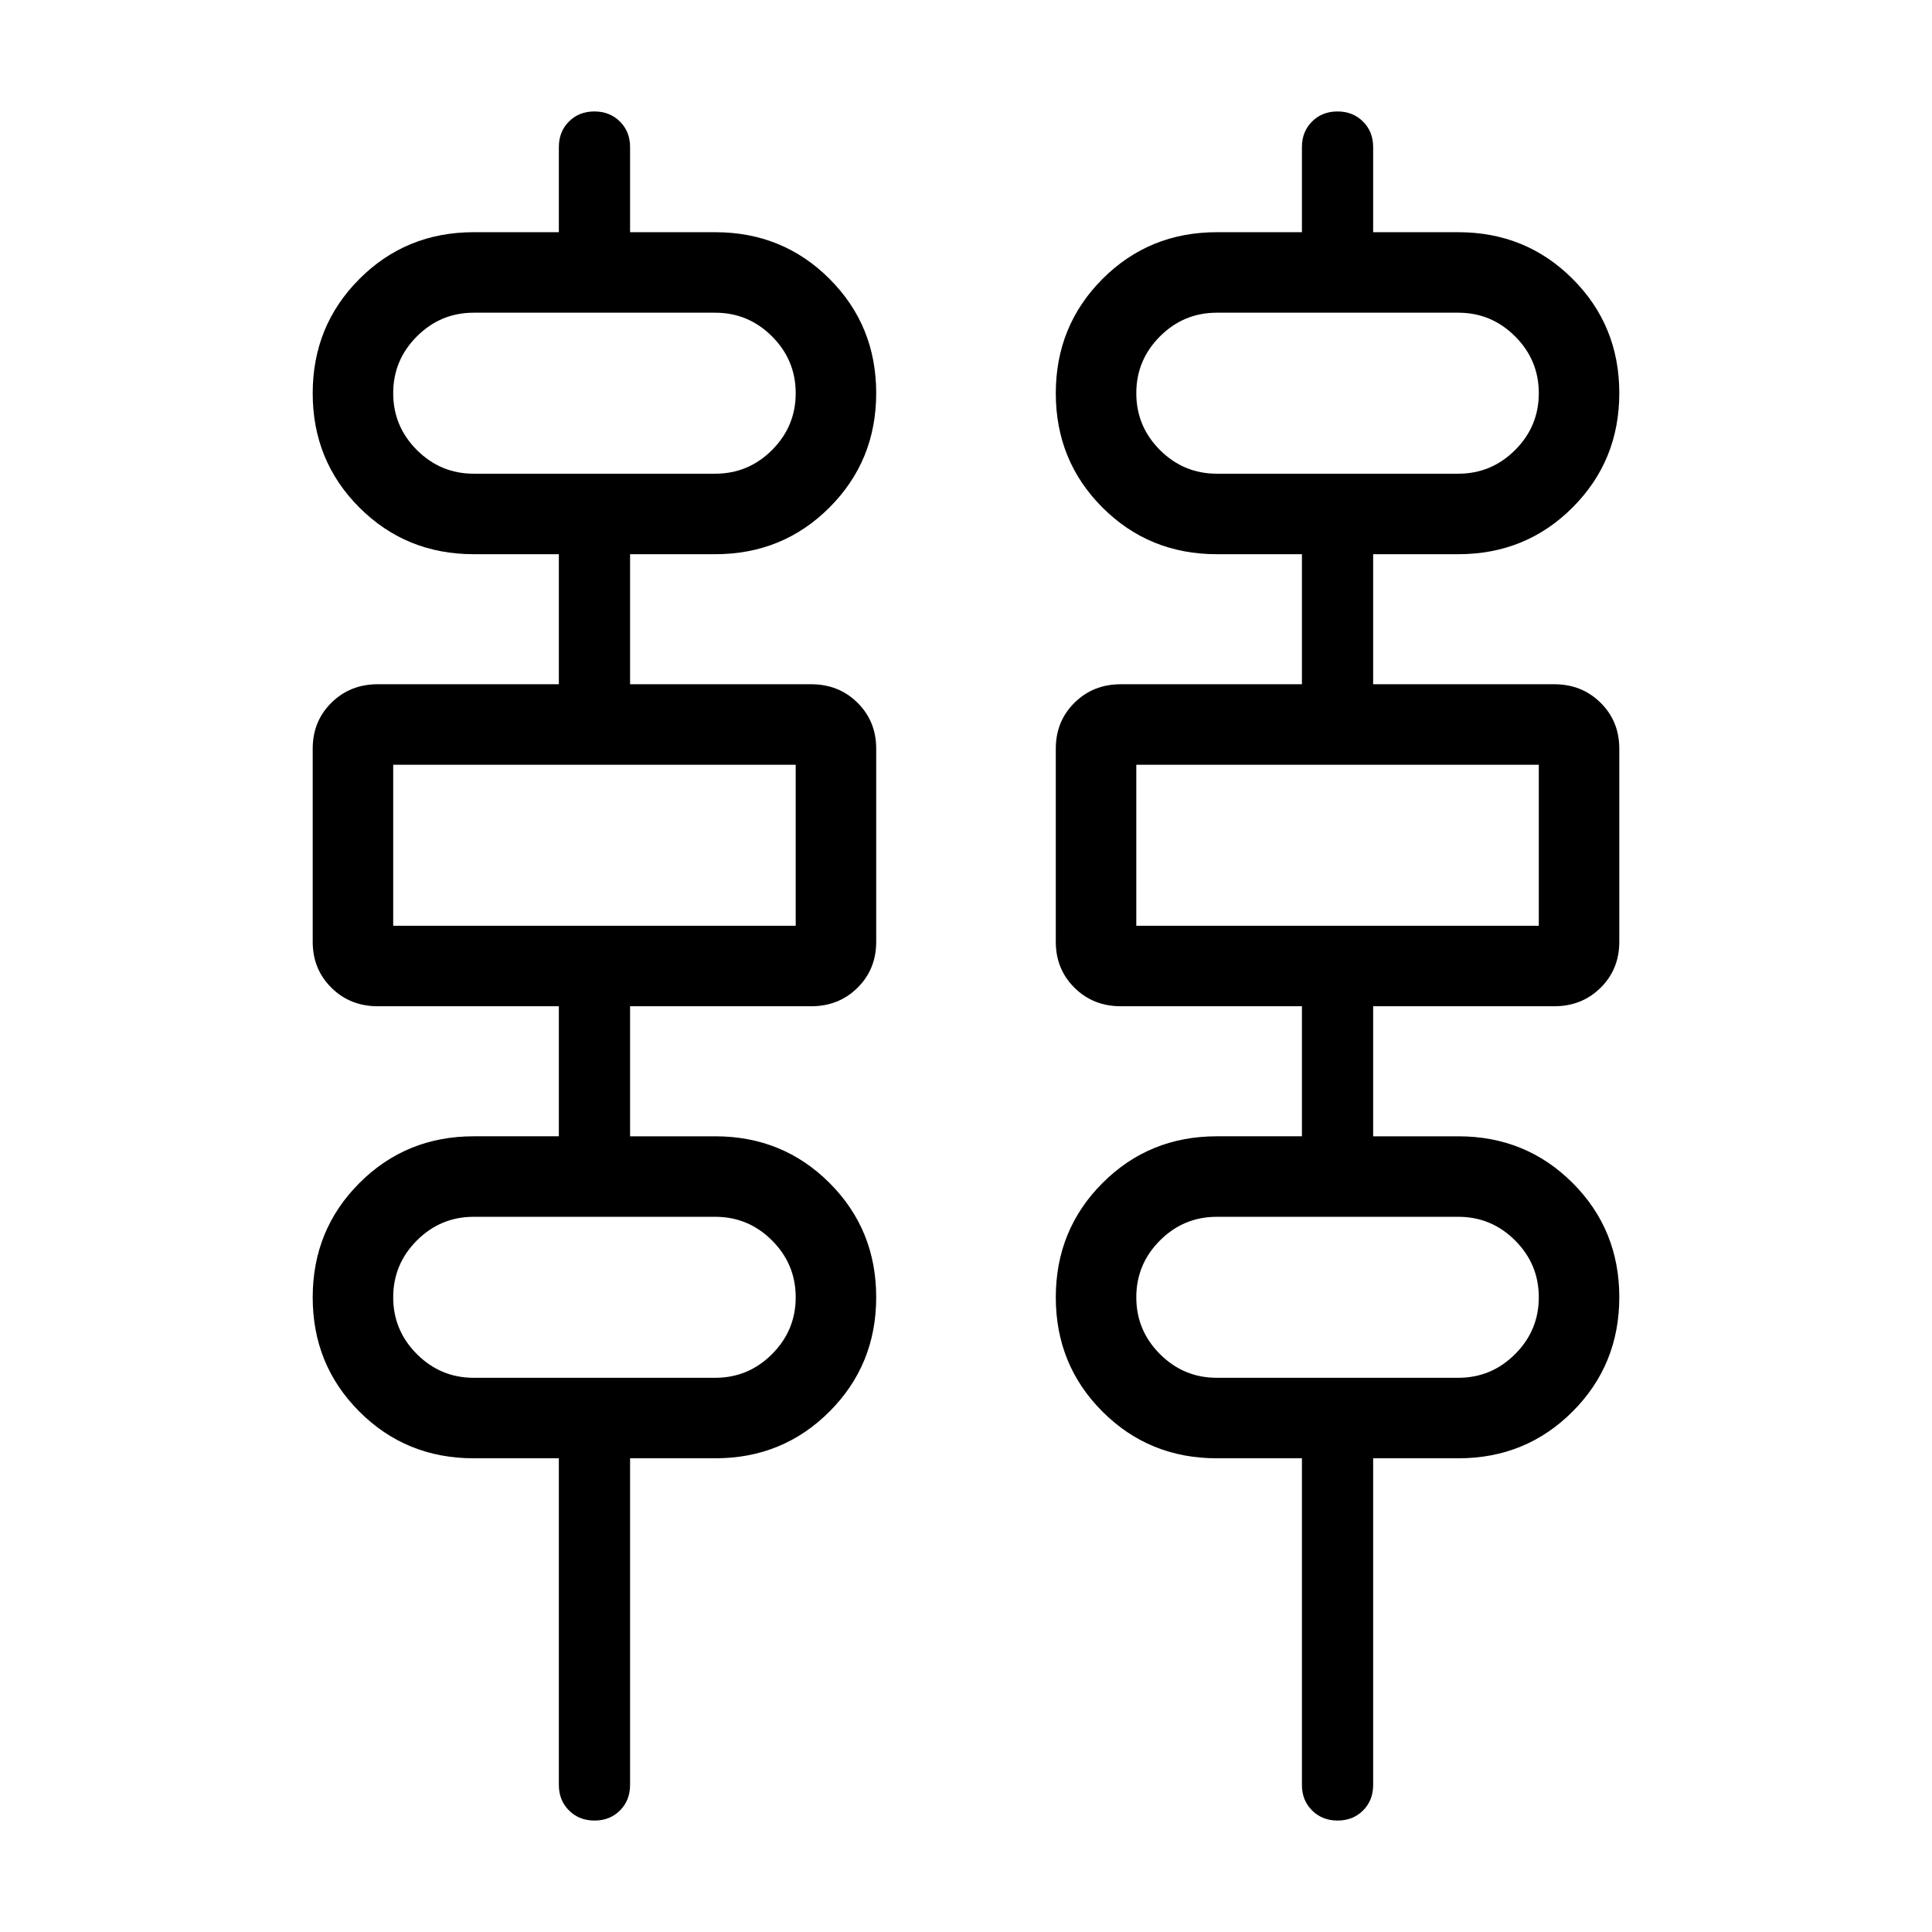 <svg xmlns="http://www.w3.org/2000/svg" height="24" viewBox="0 -960 960 960" width="24"><path d="M295.42-55.38q-7.65 0-12.69-5.02-5.04-5.01-5.04-12.68v-162.3h-42.31q-33.6 0-56.8-23.19-23.2-23.19-23.2-56.77t23.2-56.81q23.2-23.23 56.8-23.23h42.31V-460h-90q-13.73 0-23.02-9.2t-9.29-22.8v-96.01q0-13.61 9.29-22.8 9.29-9.19 23.02-9.19h90v-64.62h-42.31q-33.6 0-56.8-23.18-23.2-23.19-23.2-56.77t23.2-56.81q23.2-23.24 56.8-23.24h42.31v-42.3q0-7.67 5-12.68 5.01-5.02 12.66-5.02t12.69 5.02q5.04 5.01 5.04 12.68v42.3h42.3q33.6 0 56.8 23.19 23.2 23.19 23.2 56.77t-23.2 56.81q-23.2 23.23-56.8 23.23h-42.3V-620h90q13.73 0 23.02 9.2 9.28 9.2 9.28 22.8v96.01q0 13.61-9.28 22.8-9.29 9.19-23.02 9.19h-90v64.62h42.3q33.6 0 56.8 23.18 23.2 23.19 23.2 56.77t-23.2 56.81q-23.2 23.24-56.8 23.24h-42.3v162.3q0 7.67-5.01 12.68-5 5.02-12.65 5.02Zm369.23 0q-7.65 0-12.69-5.02-5.04-5.01-5.04-12.68v-162.3h-42.3q-33.6 0-56.8-23.19-23.2-23.19-23.2-56.77t23.2-56.81q23.2-23.23 56.8-23.23h42.3V-460h-90q-13.73 0-23.02-9.2-9.28-9.2-9.28-22.8v-96.01q0-13.61 9.28-22.8 9.29-9.19 23.02-9.19h90v-64.62h-42.3q-33.6 0-56.8-23.18-23.2-23.19-23.2-56.77t23.2-56.81q23.2-23.24 56.8-23.24h42.3v-42.3q0-7.67 5.01-12.68 5-5.02 12.65-5.02t12.69 5.02q5.04 5.01 5.04 12.68v42.3h42.31q33.6 0 56.8 23.19 23.2 23.19 23.2 56.77t-23.2 56.81q-23.2 23.23-56.8 23.23h-42.31V-620h90q13.73 0 23.02 9.2t9.29 22.8v96.01q0 13.61-9.29 22.8-9.29 9.19-23.02 9.19h-90v64.62h42.31q33.6 0 56.8 23.18 23.2 23.19 23.2 56.77t-23.2 56.81q-23.2 23.24-56.8 23.24h-42.31v162.3q0 7.67-5 12.68-5.01 5.02-12.66 5.02ZM235.38-724.62h120q16.47 0 28.24-11.76 11.76-11.77 11.76-28.24 0-16.46-11.76-28.23-11.77-11.77-28.24-11.77h-120q-16.46 0-28.23 11.77t-11.77 28.23q0 16.47 11.77 28.24 11.77 11.76 28.23 11.76Zm369.24 0h120q16.46 0 28.23-11.76 11.77-11.77 11.77-28.24 0-16.46-11.77-28.23t-28.23-11.77h-120q-16.47 0-28.24 11.77-11.76 11.77-11.76 28.23 0 16.47 11.76 28.24 11.77 11.76 28.24 11.76ZM195.38-500h200v-80h-200v80Zm369.24 0h200v-80h-200v80ZM235.38-275.38h120q16.47 0 28.24-11.77 11.76-11.77 11.76-28.23 0-16.47-11.76-28.24-11.77-11.76-28.24-11.76h-120q-16.46 0-28.23 11.76-11.77 11.77-11.77 28.24 0 16.46 11.77 28.23t28.23 11.77Zm369.24 0h120q16.46 0 28.23-11.77t11.77-28.23q0-16.47-11.77-28.24-11.77-11.76-28.23-11.76h-120q-16.47 0-28.24 11.76-11.76 11.77-11.76 28.24 0 16.46 11.76 28.23 11.77 11.77 28.24 11.77ZM195.38-724.62v-80 80Zm369.24 0v-80 80ZM195.38-500v-80 80Zm369.24 0v-80 80ZM195.38-275.38v-80 80Zm369.24 0v-80 80Z"/></svg>